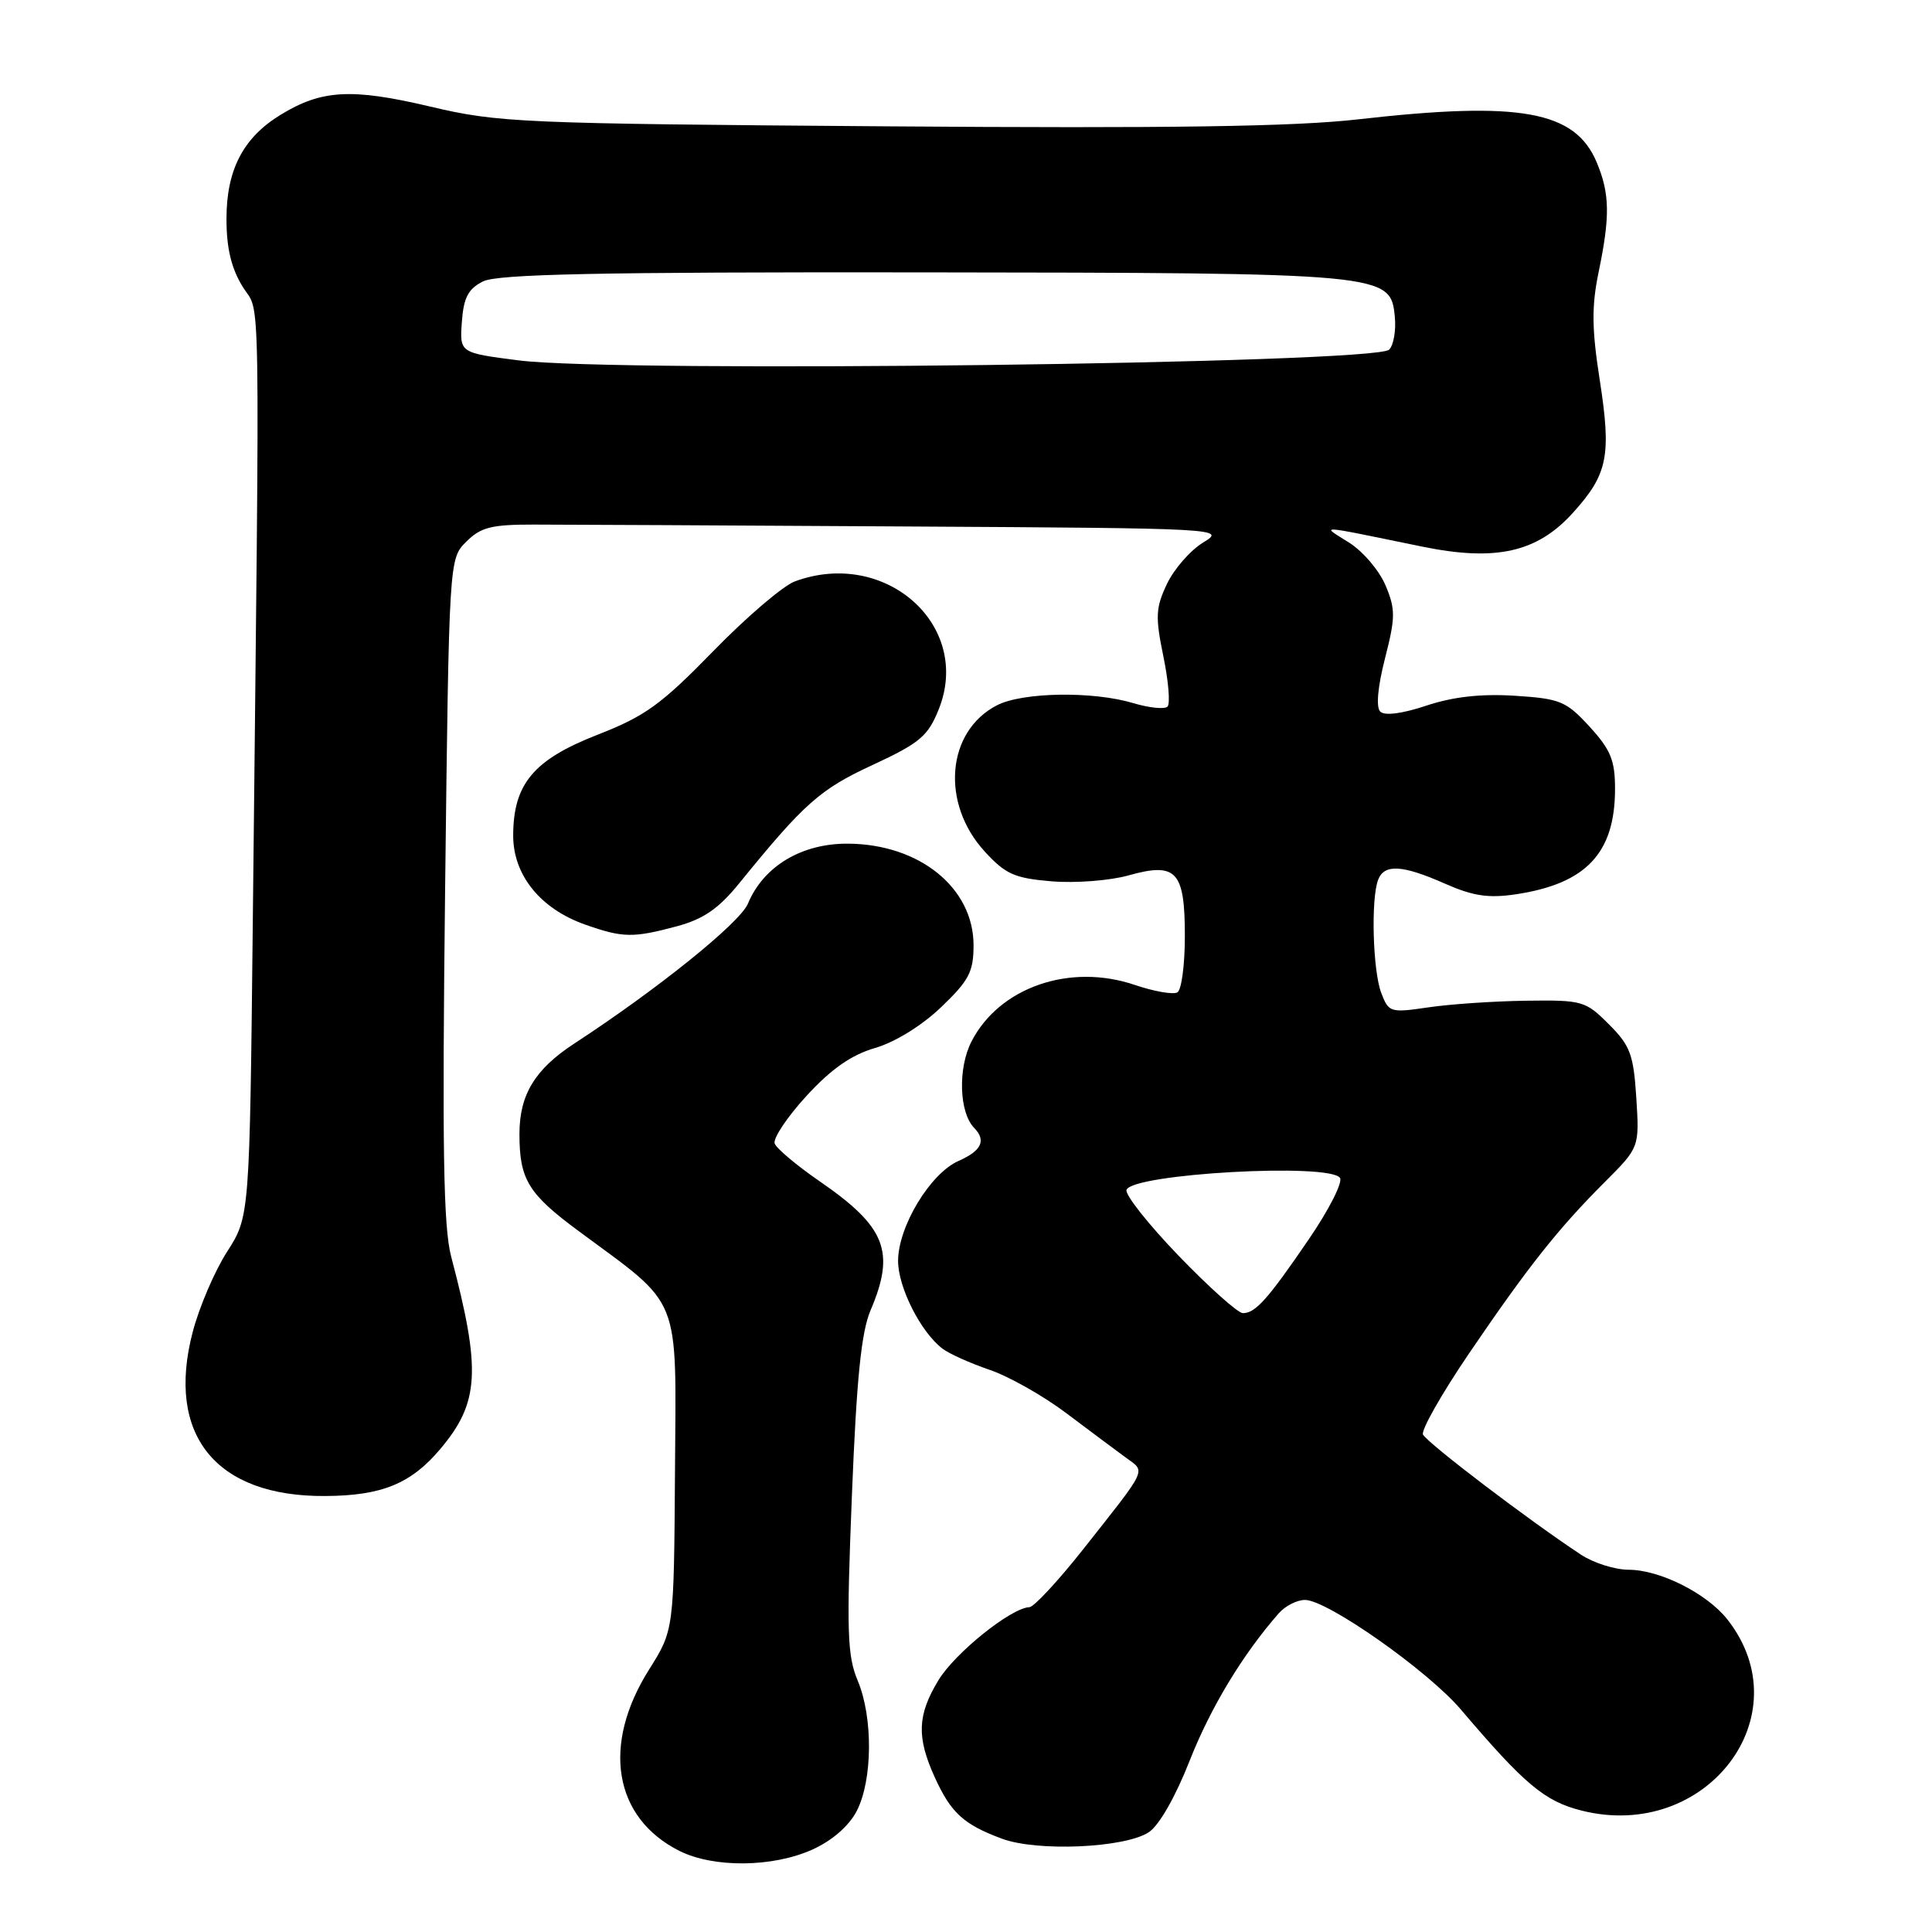 <?xml version="1.0" encoding="UTF-8" standalone="no"?>
<!DOCTYPE svg PUBLIC "-//W3C//DTD SVG 1.1//EN" "http://www.w3.org/Graphics/SVG/1.1/DTD/svg11.dtd" >
<svg xmlns="http://www.w3.org/2000/svg" xmlns:xlink="http://www.w3.org/1999/xlink" version="1.1" viewBox="0 0 256 256">
 <g >
 <path fill="currentColor"
d=" M 107.68 245.06 C 110.28 243.88 112.49 241.95 113.52 239.97 C 115.63 235.88 115.70 227.57 113.65 222.69 C 112.26 219.39 112.16 216.15 112.88 198.19 C 113.50 182.68 114.12 176.53 115.35 173.63 C 118.67 165.84 117.38 162.57 108.61 156.53 C 105.59 154.45 102.91 152.20 102.65 151.53 C 102.40 150.87 104.28 148.03 106.84 145.24 C 110.15 141.63 112.79 139.79 115.96 138.86 C 118.61 138.09 122.18 135.88 124.71 133.45 C 128.40 129.92 129.00 128.77 129.00 125.25 C 129.00 117.66 121.87 111.87 112.41 111.79 C 106.25 111.73 101.17 114.77 99.11 119.73 C 98.06 122.27 87.15 131.06 76.09 138.28 C 70.88 141.68 68.83 145.06 68.83 150.26 C 68.83 156.30 69.99 158.19 76.71 163.15 C 90.44 173.30 89.59 171.19 89.44 194.92 C 89.30 216.00 89.30 216.00 85.99 221.25 C 79.70 231.24 81.32 240.88 90.02 245.25 C 94.57 247.53 102.42 247.45 107.68 245.06 Z  M 152.22 242.78 C 153.59 241.88 155.76 238.08 157.64 233.29 C 160.42 226.24 164.66 219.22 169.46 213.75 C 170.31 212.79 171.86 212.00 172.92 212.00 C 175.87 212.00 189.21 221.38 193.58 226.53 C 202.02 236.45 204.67 238.68 209.56 239.91 C 226.09 244.07 238.89 227.31 228.89 214.59 C 226.18 211.14 219.94 208.00 215.79 208.00 C 213.98 207.99 211.15 207.10 209.50 206.01 C 202.58 201.45 189.37 191.40 188.56 190.10 C 188.24 189.58 190.99 184.74 194.66 179.33 C 202.49 167.82 206.46 162.80 212.69 156.58 C 217.23 152.03 217.23 152.03 216.82 145.48 C 216.45 139.72 216.02 138.55 213.18 135.72 C 210.09 132.62 209.67 132.50 202.23 132.60 C 197.98 132.66 192.15 133.05 189.27 133.48 C 184.22 134.22 184.01 134.16 183.02 131.56 C 181.90 128.62 181.64 119.10 182.61 116.58 C 183.42 114.45 185.82 114.59 191.49 117.10 C 195.18 118.73 197.24 119.04 200.85 118.50 C 210.18 117.10 214.00 113.04 214.00 104.53 C 214.00 100.75 213.43 99.35 210.63 96.29 C 207.52 92.90 206.74 92.58 200.72 92.19 C 196.24 91.91 192.55 92.32 189.00 93.50 C 185.79 94.57 183.47 94.87 182.89 94.29 C 182.31 93.71 182.55 91.03 183.52 87.24 C 184.91 81.81 184.92 80.74 183.60 77.59 C 182.79 75.64 180.63 73.09 178.81 71.93 C 175.04 69.53 173.98 69.47 188.50 72.44 C 198.22 74.42 203.69 73.19 208.42 67.95 C 213.05 62.83 213.54 60.40 211.96 50.26 C 210.92 43.58 210.89 40.58 211.82 36.08 C 213.36 28.65 213.31 25.67 211.58 21.53 C 208.72 14.68 201.45 13.37 180.00 15.81 C 171.51 16.78 155.17 17.02 117.50 16.74 C 68.86 16.38 66.06 16.26 57.00 14.12 C 46.58 11.66 42.60 11.88 37.15 15.23 C 32.21 18.26 30.01 22.51 30.01 29.00 C 30.01 32.88 30.64 35.53 32.16 38.00 C 34.56 41.91 34.44 34.44 33.50 121.85 C 33.08 161.20 33.08 161.20 30.09 165.86 C 28.44 168.42 26.39 173.22 25.53 176.51 C 21.97 190.14 28.58 198.33 43.09 198.23 C 50.60 198.19 54.47 196.60 58.35 191.99 C 63.53 185.84 63.77 181.59 59.78 166.50 C 58.75 162.57 58.58 152.13 58.98 117.78 C 59.50 74.05 59.50 74.05 61.78 71.78 C 63.70 69.86 65.11 69.50 70.78 69.51 C 74.47 69.51 96.62 69.62 120.00 69.76 C 162.06 70.00 162.47 70.03 159.42 71.89 C 157.73 72.92 155.57 75.39 154.63 77.37 C 153.13 80.53 153.07 81.71 154.15 86.96 C 154.83 90.25 155.08 93.25 154.70 93.63 C 154.32 94.01 152.27 93.80 150.14 93.16 C 144.78 91.56 135.47 91.71 132.09 93.46 C 125.41 96.91 124.62 106.43 130.48 112.83 C 133.24 115.84 134.43 116.37 139.35 116.78 C 142.48 117.04 147.05 116.69 149.51 116.00 C 155.89 114.21 157.00 115.40 157.00 124.06 C 157.00 127.81 156.56 131.15 156.02 131.49 C 155.48 131.82 152.94 131.38 150.37 130.51 C 141.75 127.58 132.40 130.83 128.72 138.02 C 126.91 141.55 127.09 147.41 129.08 149.45 C 130.71 151.13 130.07 152.48 126.99 153.84 C 123.25 155.50 119.00 162.54 119.00 167.09 C 119.01 170.59 122.00 176.51 124.88 178.70 C 125.77 179.38 128.58 180.64 131.13 181.51 C 133.67 182.37 138.27 184.97 141.34 187.29 C 144.42 189.61 147.96 192.25 149.22 193.17 C 151.83 195.08 152.18 194.33 143.50 205.32 C 140.20 209.49 137.01 212.93 136.40 212.96 C 133.97 213.05 126.53 219.03 124.34 222.65 C 121.55 227.26 121.44 230.17 123.86 235.50 C 126.01 240.22 127.67 241.74 132.74 243.63 C 137.42 245.38 149.03 244.87 152.22 242.78 Z  M 89.64 122.75 C 93.19 121.80 95.19 120.43 97.91 117.09 C 106.57 106.43 108.64 104.59 115.63 101.36 C 121.89 98.45 122.96 97.55 124.39 93.98 C 128.84 82.86 117.30 72.61 105.32 77.04 C 103.77 77.61 98.90 81.77 94.50 86.29 C 87.61 93.36 85.48 94.90 79.17 97.36 C 70.69 100.67 68.01 103.88 68.00 110.73 C 68.00 115.95 71.60 120.41 77.50 122.50 C 82.51 124.27 83.85 124.30 89.64 122.75 Z  M 156.20 166.42 C 152.18 162.25 149.06 158.31 149.27 157.67 C 149.98 155.52 176.29 154.05 177.56 156.09 C 177.93 156.69 176.07 160.34 173.43 164.20 C 167.99 172.17 166.35 174.00 164.69 174.00 C 164.04 174.00 160.22 170.59 156.20 166.42 Z  M 68.70 47.75 C 60.90 46.75 60.90 46.75 61.20 42.65 C 61.43 39.44 62.04 38.27 64.00 37.29 C 65.92 36.32 79.29 36.04 122.00 36.09 C 183.80 36.16 184.26 36.20 184.82 41.96 C 185.00 43.77 184.66 45.74 184.07 46.33 C 182.21 48.19 81.77 49.43 68.70 47.75 Z "/>
</g>
</svg>